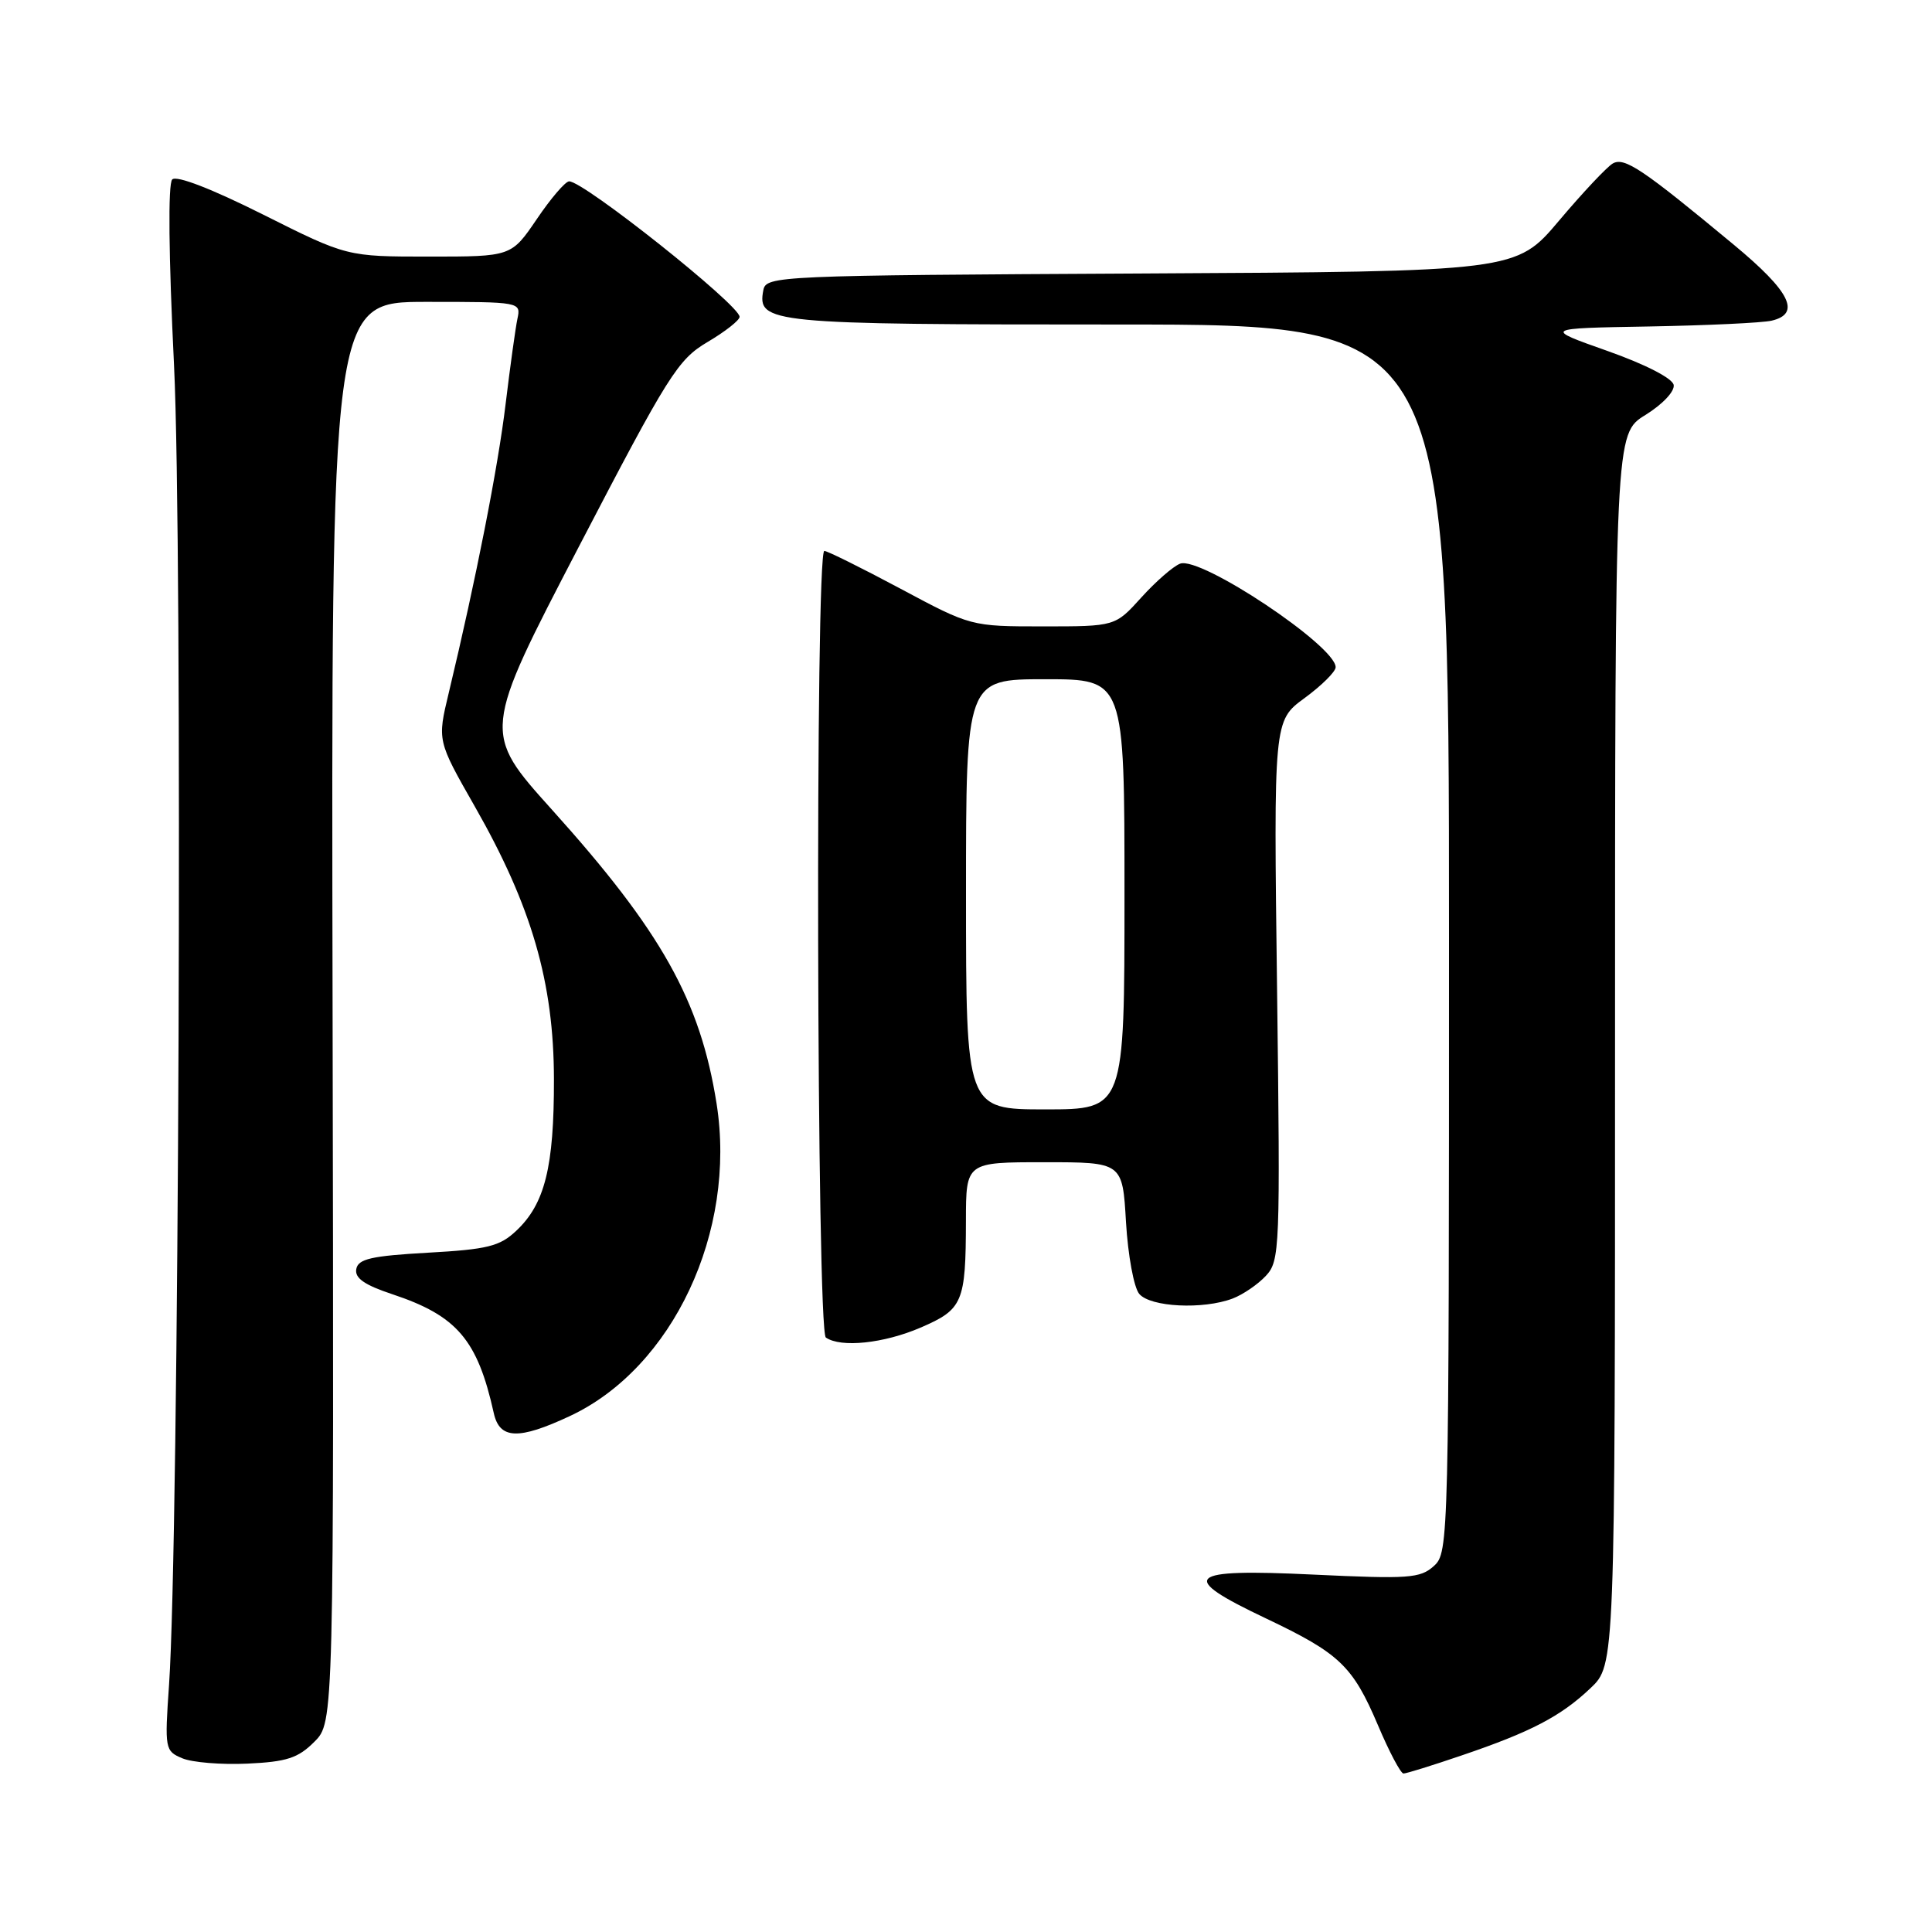 <?xml version="1.0" encoding="UTF-8" standalone="no"?>
<!DOCTYPE svg PUBLIC "-//W3C//DTD SVG 1.1//EN" "http://www.w3.org/Graphics/SVG/1.1/DTD/svg11.dtd" >
<svg xmlns="http://www.w3.org/2000/svg" xmlns:xlink="http://www.w3.org/1999/xlink" version="1.1" viewBox="0 0 256 256">
 <g >
 <path fill="currentColor"
d=" M 193.63 232.62 C 202.86 229.49 206.82 227.42 210.75 223.69 C 214.00 220.61 214.00 220.61 214.00 139.04 C 214.00 57.47 214.00 57.47 218.02 54.99 C 220.31 53.57 221.93 51.85 221.77 51.00 C 221.60 50.12 218.00 48.27 212.99 46.50 C 204.50 43.50 204.50 43.50 218.50 43.26 C 226.20 43.12 233.51 42.78 234.75 42.49 C 238.68 41.57 237.23 38.64 229.75 32.44 C 217.62 22.37 215.23 20.77 213.69 21.67 C 212.91 22.13 209.71 25.53 206.58 29.24 C 200.89 35.98 200.89 35.98 151.21 36.24 C 103.00 36.49 101.52 36.56 101.15 38.43 C 100.30 42.85 101.86 43.00 148.19 43.00 C 192.00 43.00 192.00 43.00 192.00 124.35 C 192.00 204.41 191.97 205.72 190.00 207.50 C 188.19 209.14 186.67 209.24 174.00 208.64 C 157.09 207.83 155.98 208.87 167.75 214.45 C 177.51 219.09 179.24 220.73 182.59 228.61 C 184.08 232.13 185.60 235.00 185.97 235.00 C 186.35 235.00 189.79 233.93 193.63 232.62 Z  M 41.65 230.80 C 44.25 228.21 44.25 228.21 44.07 134.10 C 43.88 40.00 43.88 40.00 56.46 40.00 C 68.98 40.00 69.04 40.01 68.56 42.25 C 68.30 43.49 67.60 48.55 67.00 53.50 C 66.00 61.87 63.06 76.81 59.46 91.82 C 57.94 98.14 57.94 98.14 62.89 106.82 C 70.45 120.06 73.38 130.16 73.40 143.00 C 73.42 154.63 72.20 159.53 68.40 163.09 C 66.22 165.15 64.58 165.55 56.69 165.99 C 49.22 166.41 47.46 166.81 47.21 168.15 C 46.98 169.35 48.28 170.26 51.98 171.49 C 60.56 174.34 63.27 177.52 65.43 187.25 C 66.20 190.72 68.70 190.82 75.50 187.64 C 89.15 181.27 97.63 163.20 94.95 146.23 C 92.79 132.58 87.65 123.41 73.12 107.27 C 63.91 97.03 63.91 97.03 76.70 72.44 C 88.56 49.65 89.81 47.65 93.75 45.32 C 96.09 43.94 98.00 42.44 98.00 41.98 C 98.00 40.42 77.31 23.97 75.41 24.03 C 74.91 24.04 72.98 26.29 71.13 29.03 C 67.75 34.00 67.75 34.00 56.86 34.00 C 45.97 34.00 45.97 34.00 34.86 28.43 C 28.05 25.02 23.39 23.21 22.82 23.78 C 22.25 24.35 22.35 33.90 23.06 48.41 C 24.22 72.13 23.72 204.09 22.40 223.24 C 21.81 231.74 21.86 232.02 24.15 232.98 C 25.44 233.53 29.32 233.85 32.78 233.69 C 37.98 233.45 39.50 232.96 41.65 230.80 Z  M 121.97 175.92 C 127.59 173.50 127.97 172.60 127.99 161.75 C 128.00 154.00 128.00 154.00 138.37 154.00 C 148.74 154.00 148.74 154.00 149.20 161.94 C 149.46 166.31 150.24 170.59 150.95 171.44 C 152.41 173.20 159.42 173.55 163.34 172.06 C 164.70 171.54 166.68 170.19 167.74 169.05 C 169.59 167.06 169.65 165.51 169.22 131.24 C 168.76 95.50 168.76 95.50 172.86 92.50 C 175.11 90.85 176.96 89.02 176.98 88.42 C 177.04 85.63 159.07 73.65 156.37 74.69 C 155.45 75.04 153.14 77.06 151.23 79.17 C 147.77 83.00 147.77 83.00 138.22 83.00 C 128.67 83.00 128.66 83.00 119.31 78.00 C 114.16 75.25 109.62 73.00 109.23 73.00 C 108.00 73.00 108.21 176.39 109.43 177.23 C 111.42 178.61 117.11 178.01 121.97 175.92 Z  M 128.00 118.50 C 128.00 90.00 128.00 90.00 138.50 90.00 C 149.00 90.00 149.00 90.00 149.00 118.50 C 149.00 147.00 149.00 147.00 138.50 147.00 C 128.00 147.00 128.00 147.00 128.00 118.50 Z "/>
</g>
</svg>